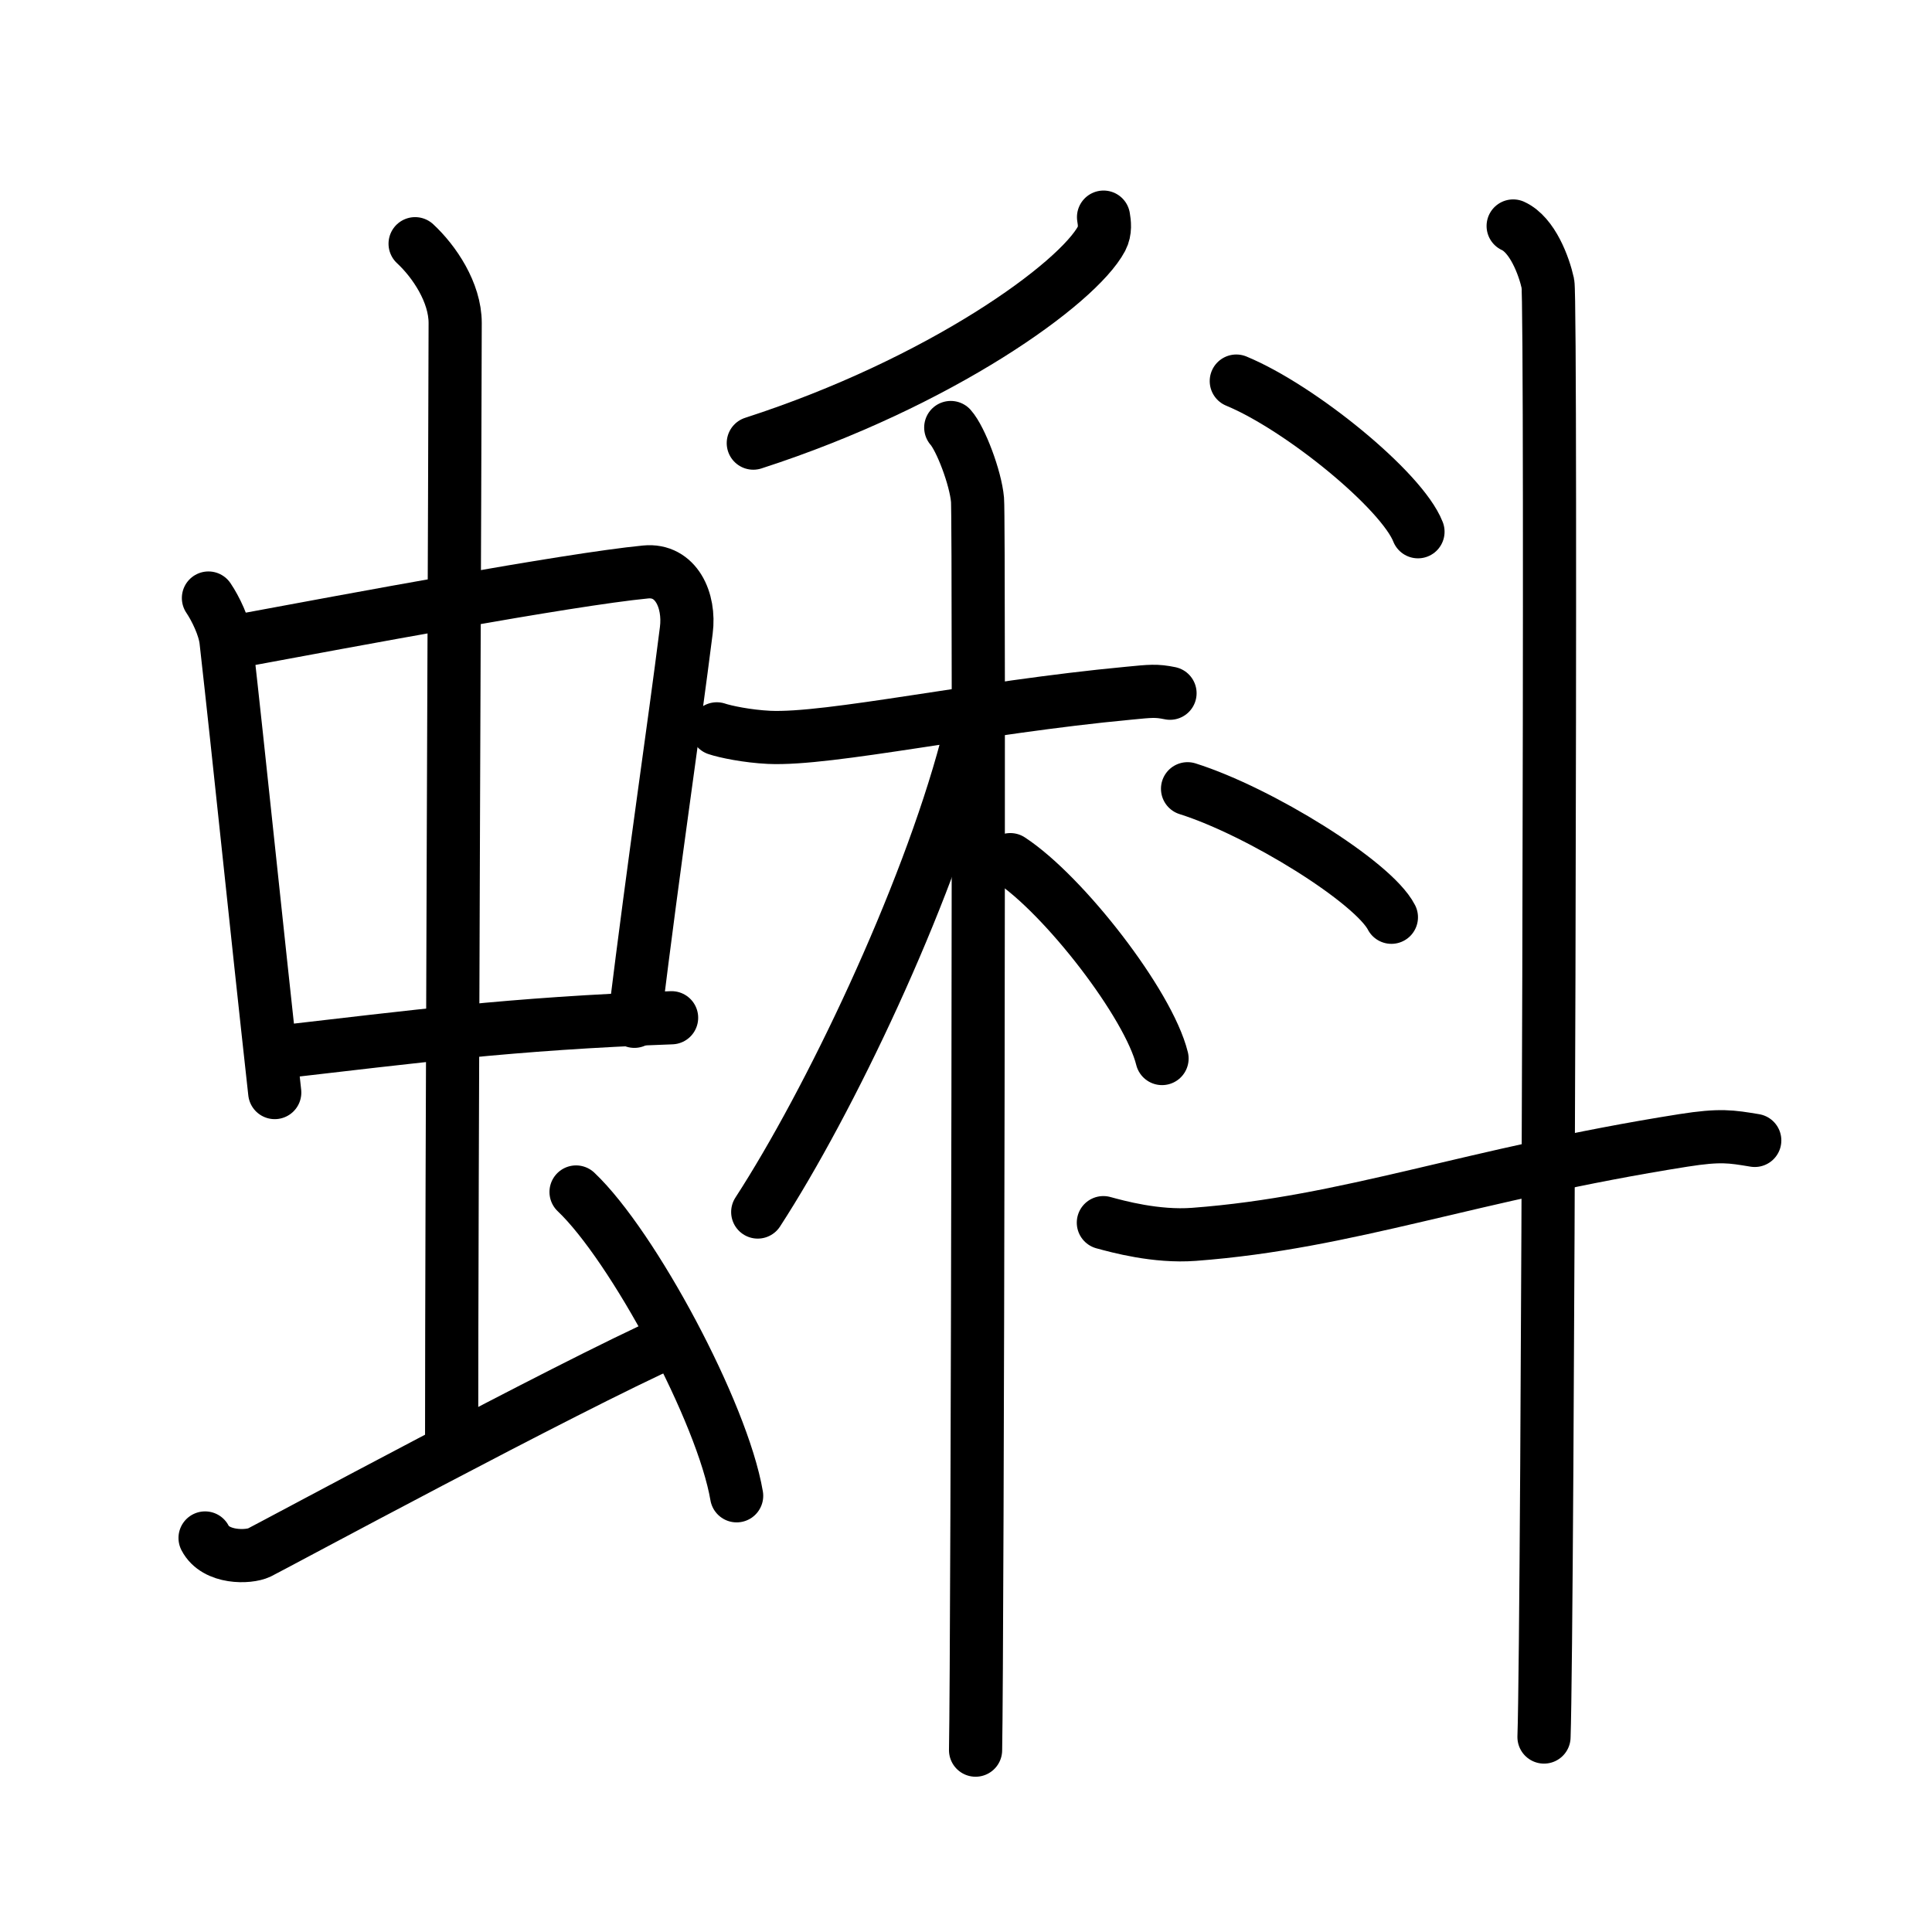 <svg xmlns="http://www.w3.org/2000/svg" width="109" height="109" viewBox="0 0 109 109" style="fill:none;stroke:currentColor;stroke-width:3;stroke-linecap:round;stroke-linejoin:round;">
<path id="kvg:0874c-s1" d="M11.76,33.74c0.4,0.59,0.9,1.62,0.99,2.4c0.76,6.73,1.64,15.45,2.75,25.5"/>
<path id="kvg:0874c-s2" d="M13.49,36.16c6.1-1.13,18.51-3.46,22.93-3.89c1.72-0.17,2.52,1.6,2.3,3.29c-0.73,5.79-1.74,12.44-2.93,22.06"/>
<path id="kvg:0874c-s3" d="M15.72,59.36c7.53-0.86,13.03-1.61,22.17-1.94"/>
<path id="kvg:0874c-s4" d="M23.42,13.75c1.08,1,2.26,2.75,2.26,4.47c0,4.78-0.2,49.78-0.2,63.16"/>
<path id="kvg:0874c-s5" d="M11.57,86.77c0.6,1.16,2.46,1.11,3.06,0.82c0.6-0.29,17.37-9.34,23.26-11.97"/>
<path id="kvg:0874c-s6" d="M32.5,67.25c3.2,3.03,8.26,12.44,9.06,17.14"/>
<path id="kvg:0874c-s7" d="M62.26,12.25c0.05,0.3,0.12,0.77-0.11,1.21C60.8,16,53.08,21.58,42.5,25"/>
<path id="kvg:0874c-s8" d="M40.44,41.12c0.47,0.16,1.71,0.42,2.95,0.48c3.41,0.16,11.76-1.69,20.29-2.49c1.24-0.12,1.55-0.16,2.33,0"/>
<path id="kvg:0874c-s9" d="M53.64,24.12c0.56,0.63,1.4,2.83,1.51,4.08c0.11,1.26,0,64.88-0.11,70.54"/>
<path id="kvg:0874c-s10" d="M54.53,42.13c-2.29,8.6-7.73,20.01-11.78,26.25"/>
<path id="kvg:0874c-s11" d="M57,48.5c3.02,1.98,7.8,8.14,8.56,11.22"/>
<path id="kvg:0874c-s12" d="M69.75,21.5C73.37,23,79.09,27.67,80,30"/>
<path id="kvg:0874c-s13" d="M67,44.5c4.06,1.28,10.48,5.26,11.5,7.25"/>
<path id="kvg:0874c-s14" d="M62.25,68.98c0.81,0.22,2.97,0.82,5.11,0.66c8.79-0.66,15.54-3.39,27.61-5.3c2.1-0.33,2.69-0.22,4.03,0"/>
<path id="kvg:0874c-s15" d="M85.37,12.75c1.09,0.5,1.74,2.25,1.96,3.25c0.22,1,0,75.75-0.22,82"/>
</svg>